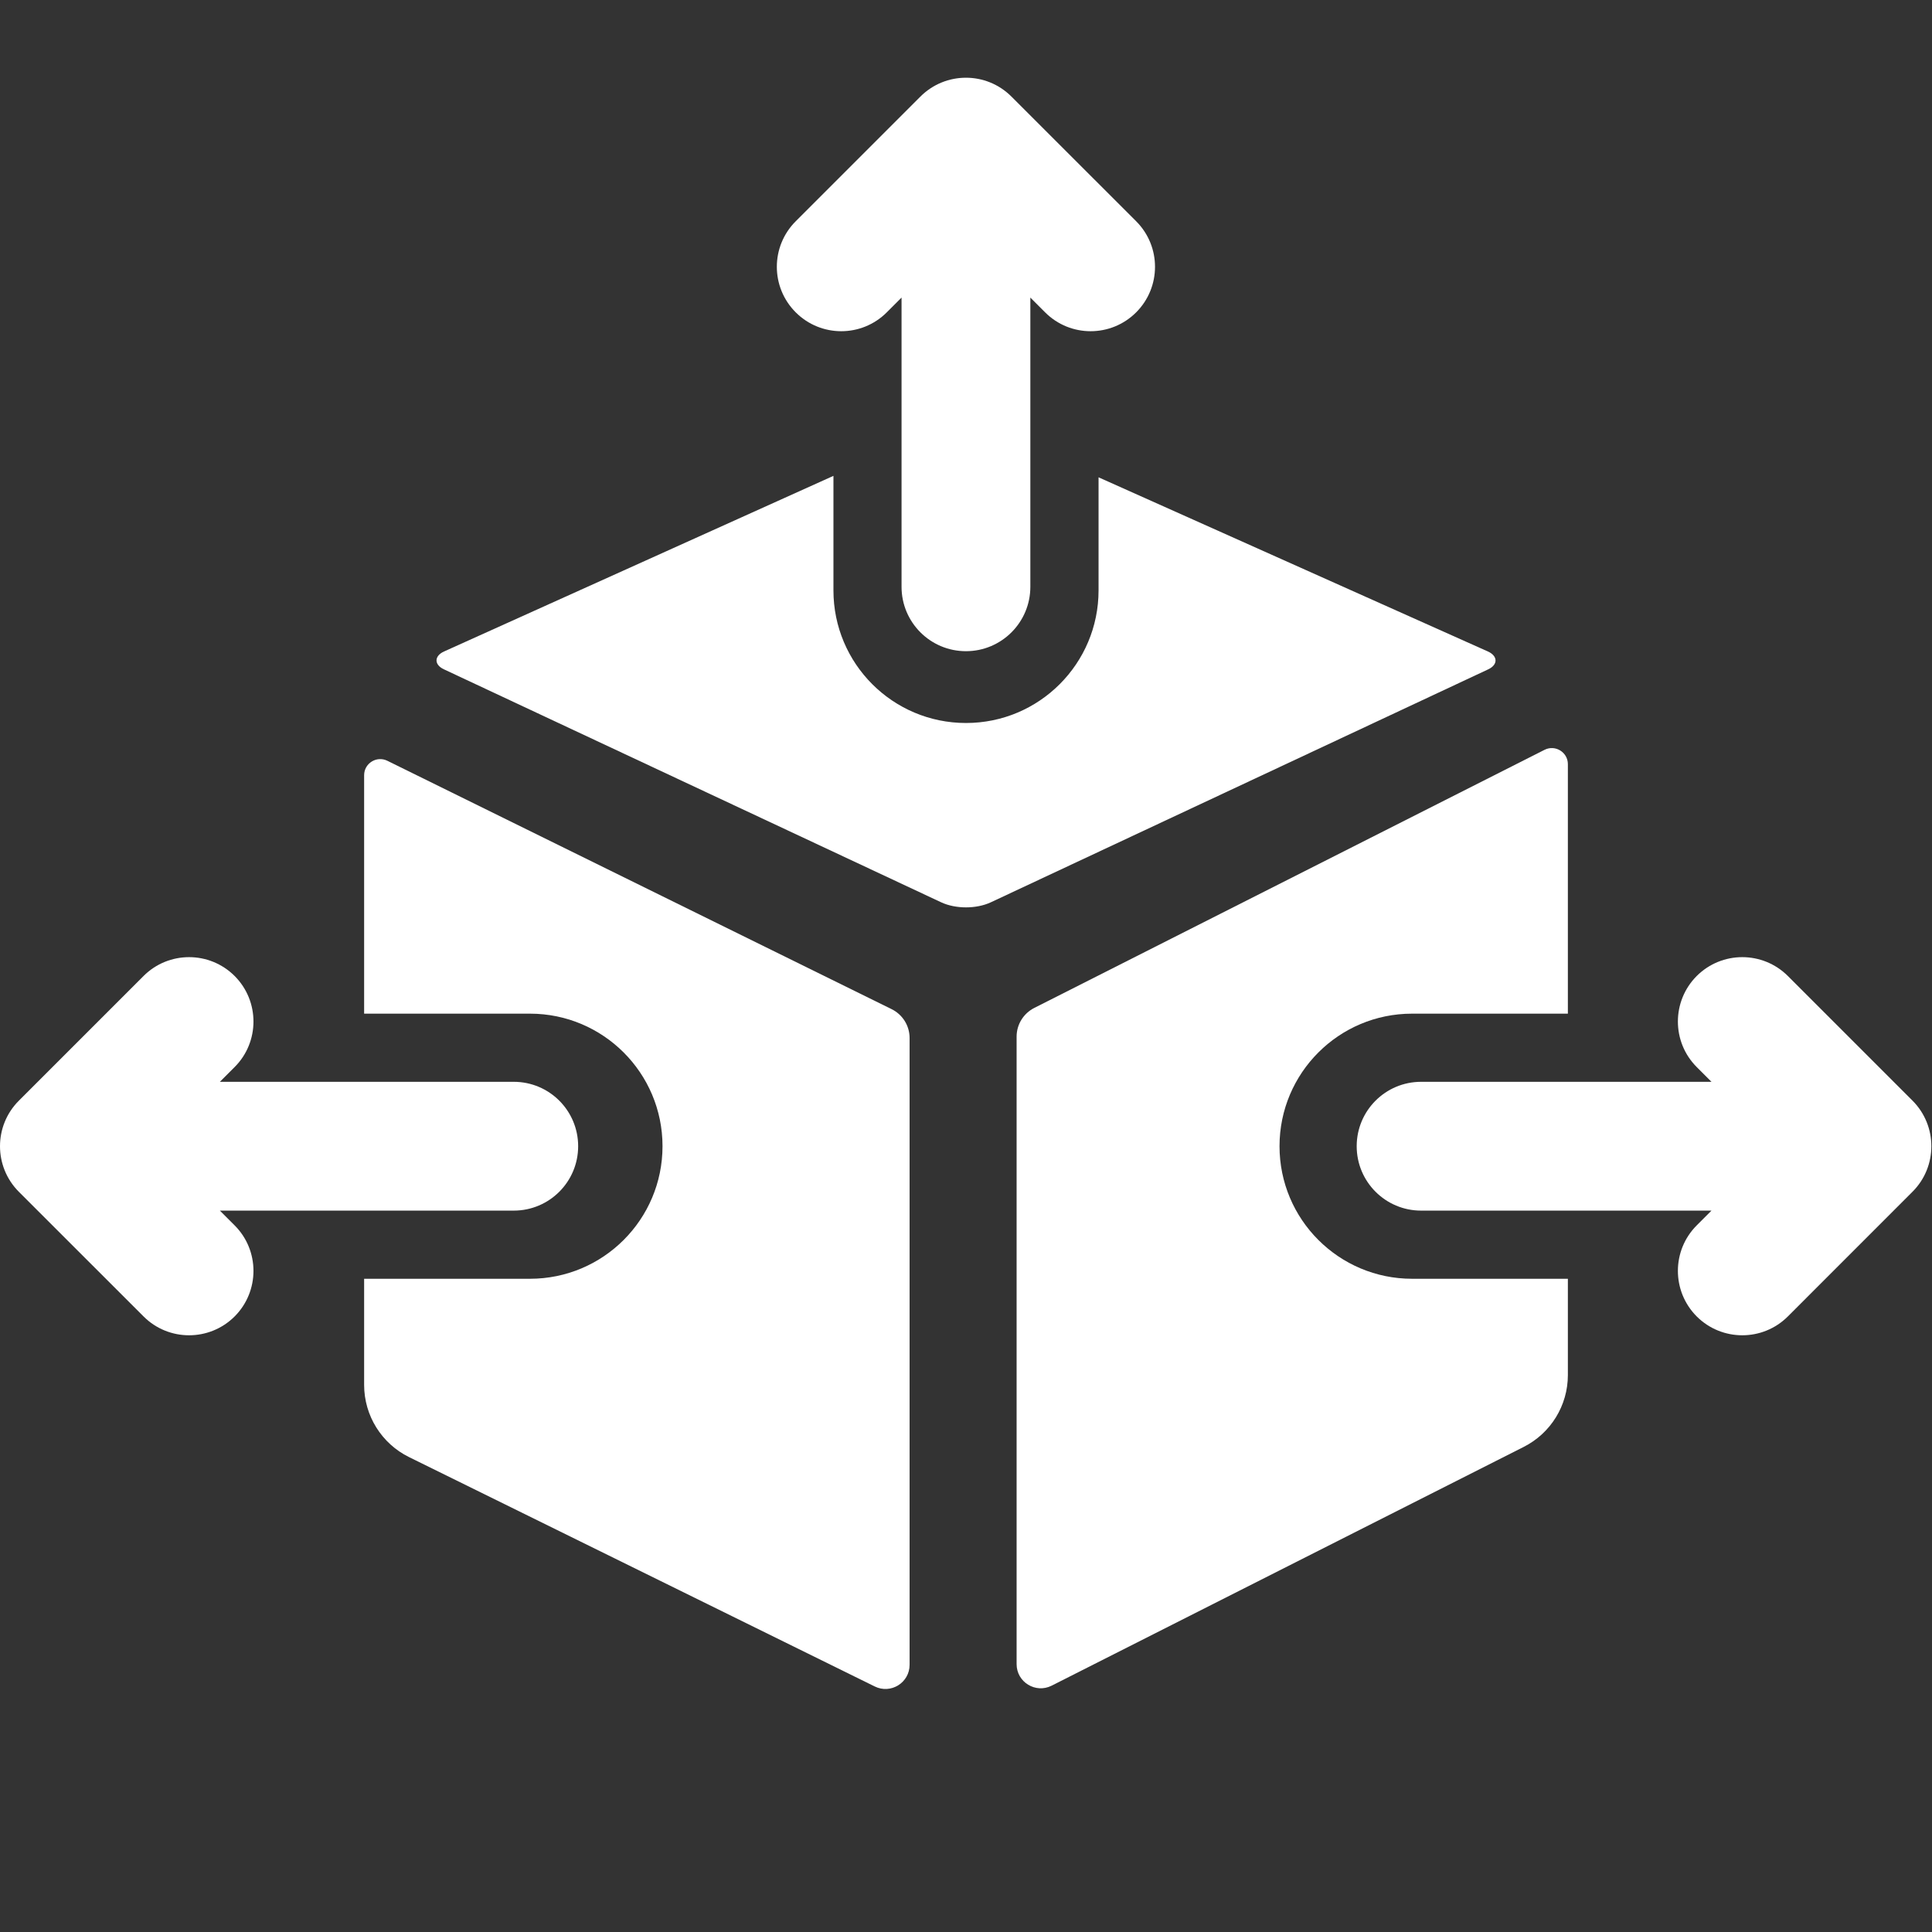 <svg width="36" height="36" viewBox="0 0 36 36" fill="none" xmlns="http://www.w3.org/2000/svg">
<rect x="0" y="0" width="36" height="36" fill="#333333" stroke="none"/>
<path d="M17.15 1.8C17.619 1.331 18.379 1.331 18.847 1.8L21.171 4.123C21.639 4.592 21.639 5.351 21.171 5.82C20.702 6.289 19.942 6.289 19.474 5.82L19.199 5.545V10.934C19.199 11.597 18.662 12.134 17.999 12.134C17.336 12.134 16.799 11.597 16.799 10.934V5.545L16.524 5.82C16.055 6.289 15.296 6.289 14.827 5.82C14.358 5.351 14.358 4.592 14.827 4.123L17.15 1.8Z" fill="white"/>
<path d="M35.637 22.206L33.314 24.53C32.845 24.998 32.085 24.998 31.616 24.53C31.148 24.061 31.148 23.301 31.616 22.833L31.891 22.558H26.48C25.817 22.558 25.28 22.021 25.28 21.358C25.28 20.695 25.817 20.158 26.48 20.158H31.891L31.616 19.883C31.148 19.415 31.148 18.655 31.616 18.186C32.085 17.718 32.845 17.718 33.314 18.186L35.637 20.509C36.105 20.978 36.105 21.738 35.637 22.206Z" fill="white"/>
<path d="M0.351 22.207C-0.117 21.738 -0.117 20.978 0.351 20.51L2.675 18.186C3.143 17.718 3.903 17.718 4.372 18.186C4.84 18.655 4.84 19.415 4.372 19.883L4.097 20.158L9.573 20.158C10.236 20.158 10.773 20.695 10.773 21.358C10.773 22.021 10.236 22.558 9.573 22.558H4.097L4.372 22.833C4.84 23.301 4.84 24.061 4.372 24.53C3.903 24.998 3.143 24.998 2.675 24.53L0.351 22.207Z" fill="white"/>
<path d="M15.53 8.867V11.001C15.53 12.366 16.635 13.472 18 13.472C19.364 13.472 20.47 12.366 20.47 11.001V8.894L27.724 12.139C27.912 12.223 27.915 12.386 27.731 12.472L18.463 16.813C18.193 16.939 17.807 16.939 17.537 16.813L8.27 12.471C8.087 12.385 8.089 12.223 8.275 12.139L15.53 8.867Z" fill="white"/>
<path d="M23.842 21.358C23.842 19.994 24.948 18.888 26.312 18.888H29.215V14.239C29.215 14.016 28.979 13.871 28.78 13.972L19.273 18.781C19.071 18.883 18.943 19.09 18.943 19.316V31.009C18.943 31.344 19.297 31.561 19.596 31.41L28.392 26.961C28.897 26.706 29.215 26.188 29.215 25.623V23.828H26.312C24.948 23.828 23.842 22.722 23.842 21.358Z" fill="white"/>
<path d="M9.875 23.828H6.785V25.806C6.785 26.377 7.11 26.899 7.622 27.151L16.3 31.425C16.599 31.572 16.949 31.355 16.949 31.021V19.342C16.949 19.113 16.819 18.905 16.614 18.804L7.218 14.176C7.018 14.078 6.785 14.223 6.785 14.445V18.888H9.875C11.239 18.888 12.345 19.994 12.345 21.358C12.345 22.722 11.239 23.828 9.875 23.828Z" fill="white"/>
</svg>
